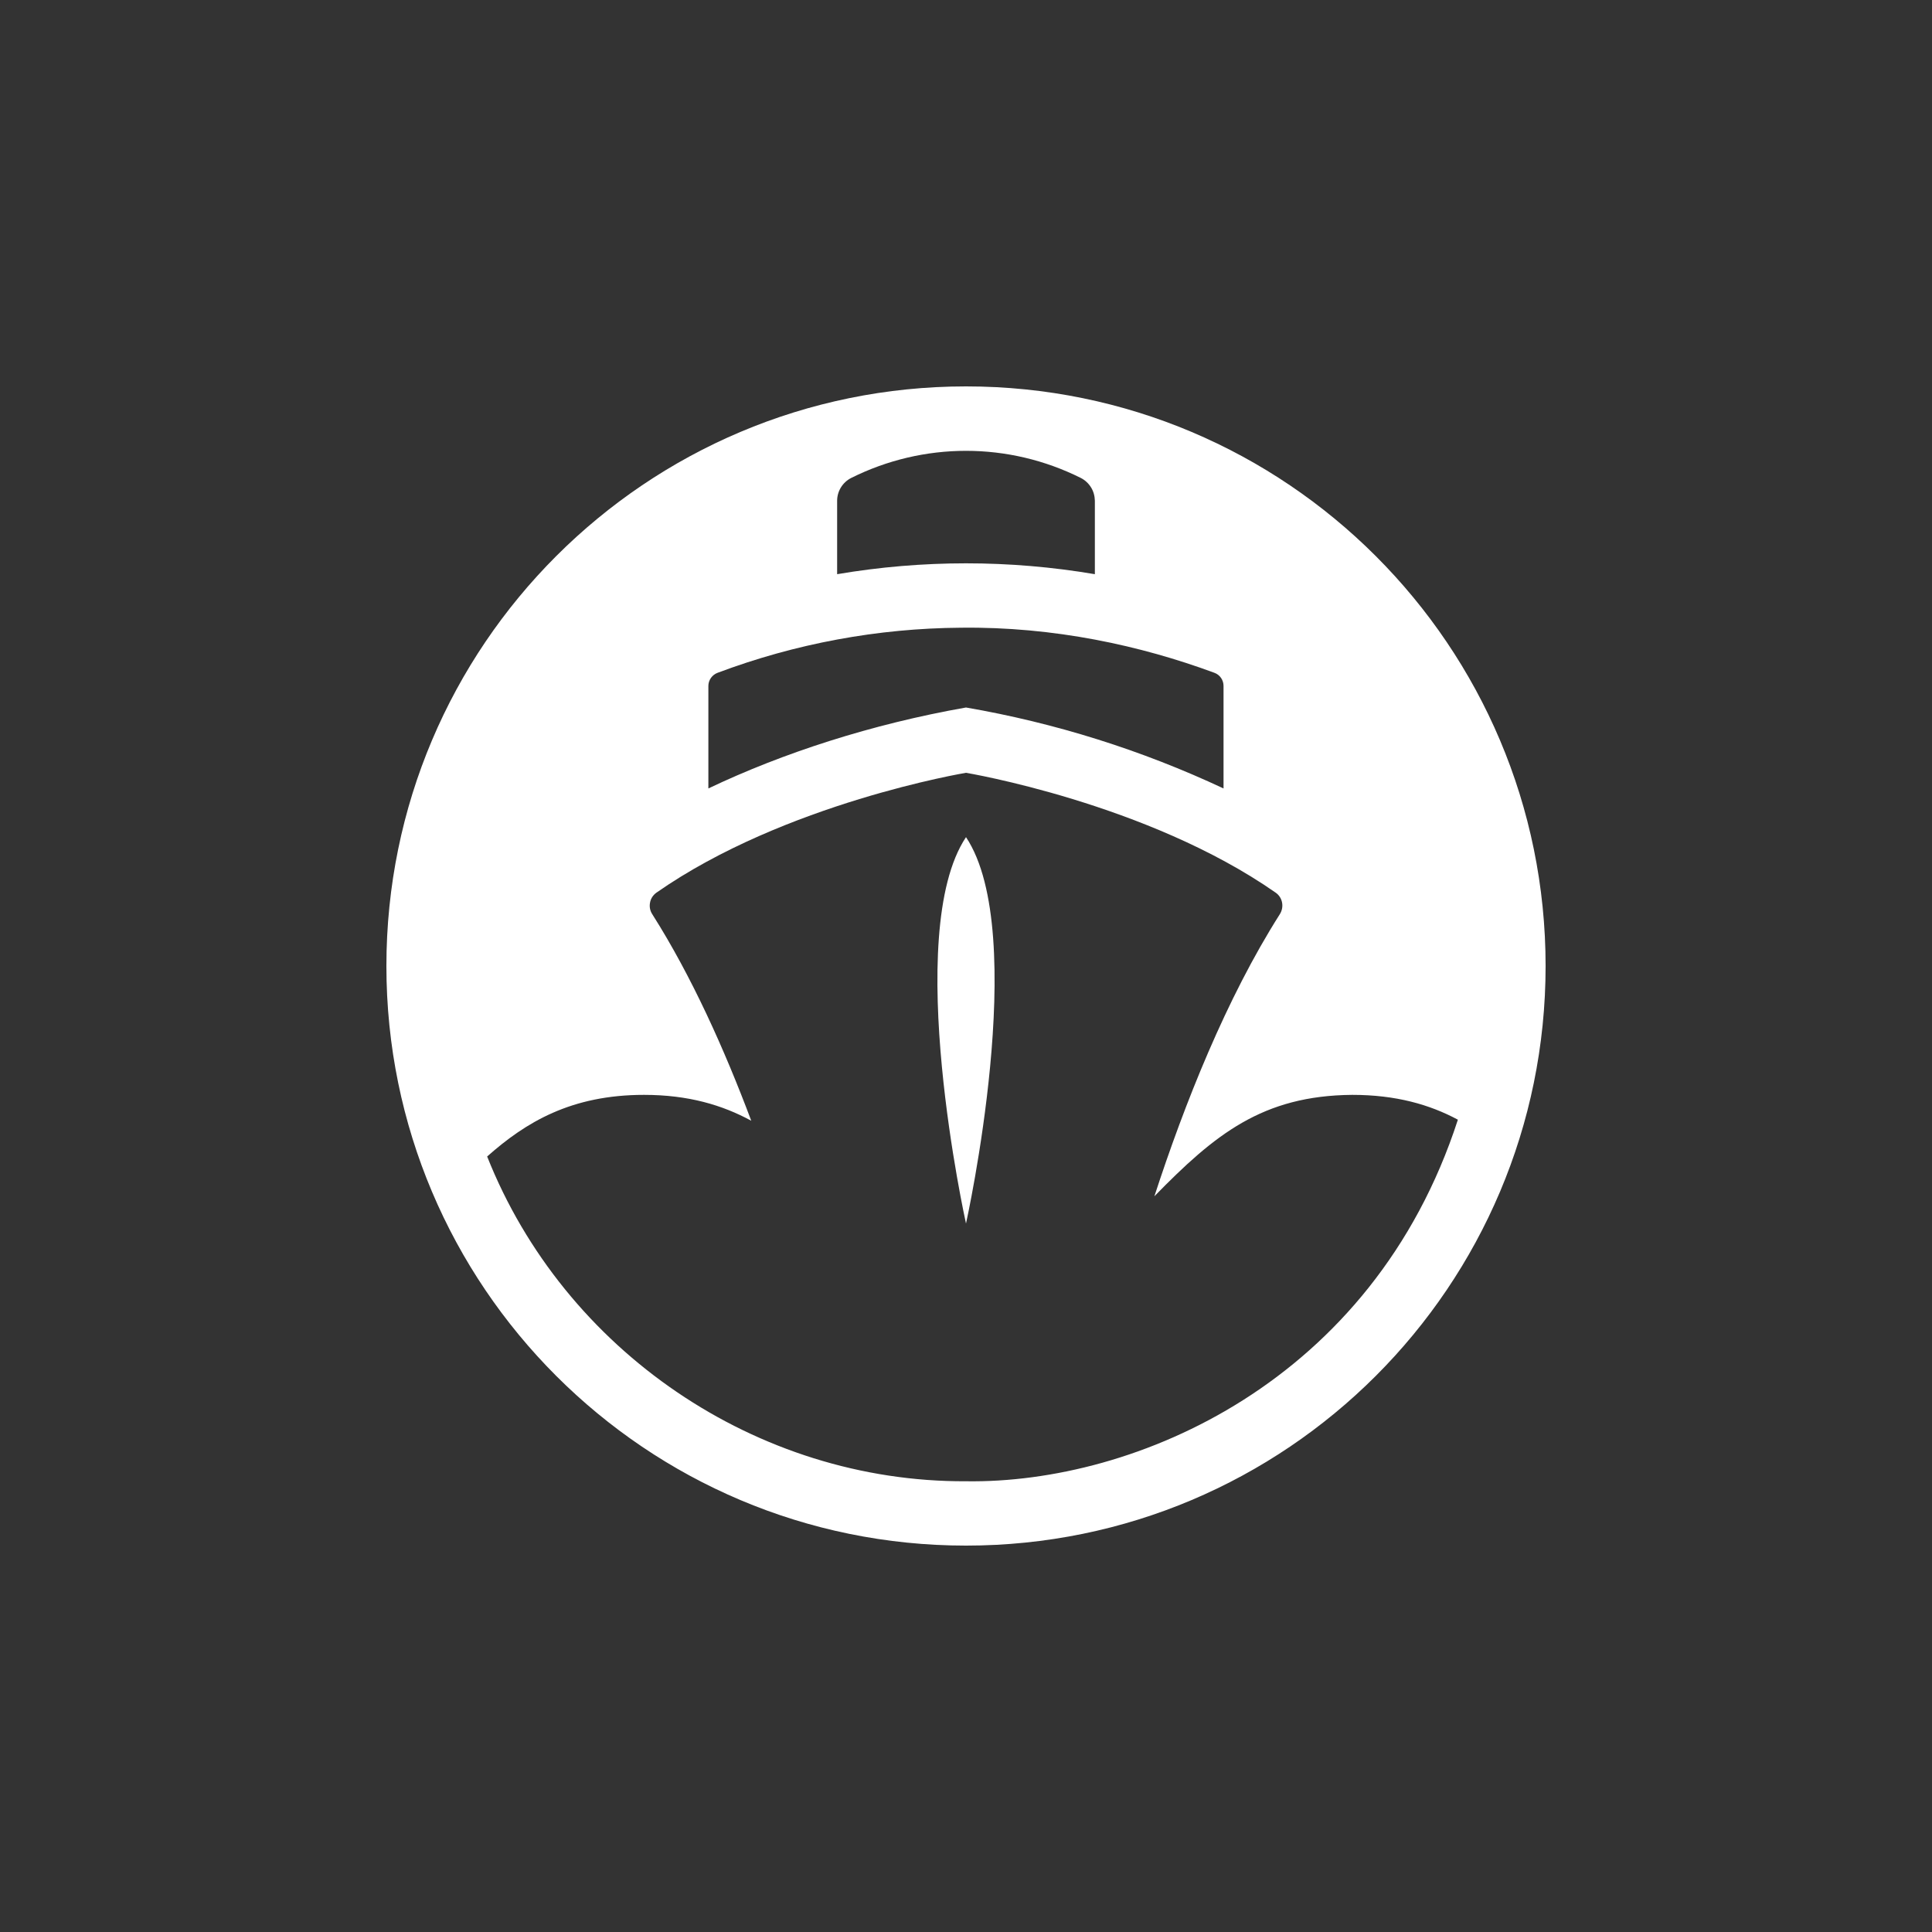 <svg width="20" height="20" viewBox="0 0 20 20" fill="none" xmlns="http://www.w3.org/2000/svg">
<rect x="0" y="0" width="20" height="20" fill="#333333" stroke="none"/>
<path d="M10 4C6.686 4 4 6.686 4 10C4 13.314 6.686 16 10 16C13.314 16 16 13.314 16 10C16 6.686 13.314 4 10 4ZM10 4.667C10.412 4.667 10.818 4.763 11.187 4.947C11.231 4.969 11.268 5.003 11.294 5.045C11.32 5.086 11.333 5.135 11.334 5.184V5.944C10.451 5.794 9.549 5.794 8.666 5.944V5.184C8.666 5.084 8.723 4.992 8.813 4.947C9.182 4.763 9.588 4.667 10 4.667ZM12.572 6.965C12.629 6.986 12.666 7.04 12.666 7.101V8.162C11.819 7.765 10.922 7.483 10 7.324C9.024 7.496 8.103 7.795 7.333 8.162V7.101C7.333 7.04 7.372 6.986 7.428 6.965C8.234 6.662 9.087 6.504 9.947 6.498C10.911 6.486 11.81 6.683 12.572 6.965ZM10 8C10 8 11.876 8.312 13.206 9.241C13.278 9.291 13.296 9.39 13.248 9.465C12.695 10.335 12.262 11.426 11.95 12.384C12.575 11.744 13.069 11.341 13.999 11.334C14.45 11.334 14.799 11.434 15.092 11.591C14.21 14.309 11.752 15.36 10 15.334C7.832 15.344 5.84 13.982 5.043 11.972C5.443 11.617 5.913 11.334 6.667 11.334C7.127 11.334 7.479 11.44 7.777 11.602C7.5 10.864 7.159 10.105 6.753 9.465C6.729 9.429 6.721 9.386 6.729 9.345C6.736 9.303 6.76 9.266 6.795 9.241C8.124 8.312 10 8 10 8ZM10 8.666C9.334 9.666 10 12.666 10 12.666C10 12.666 10.666 9.666 10 8.666Z" fill="white"/>
</svg>
